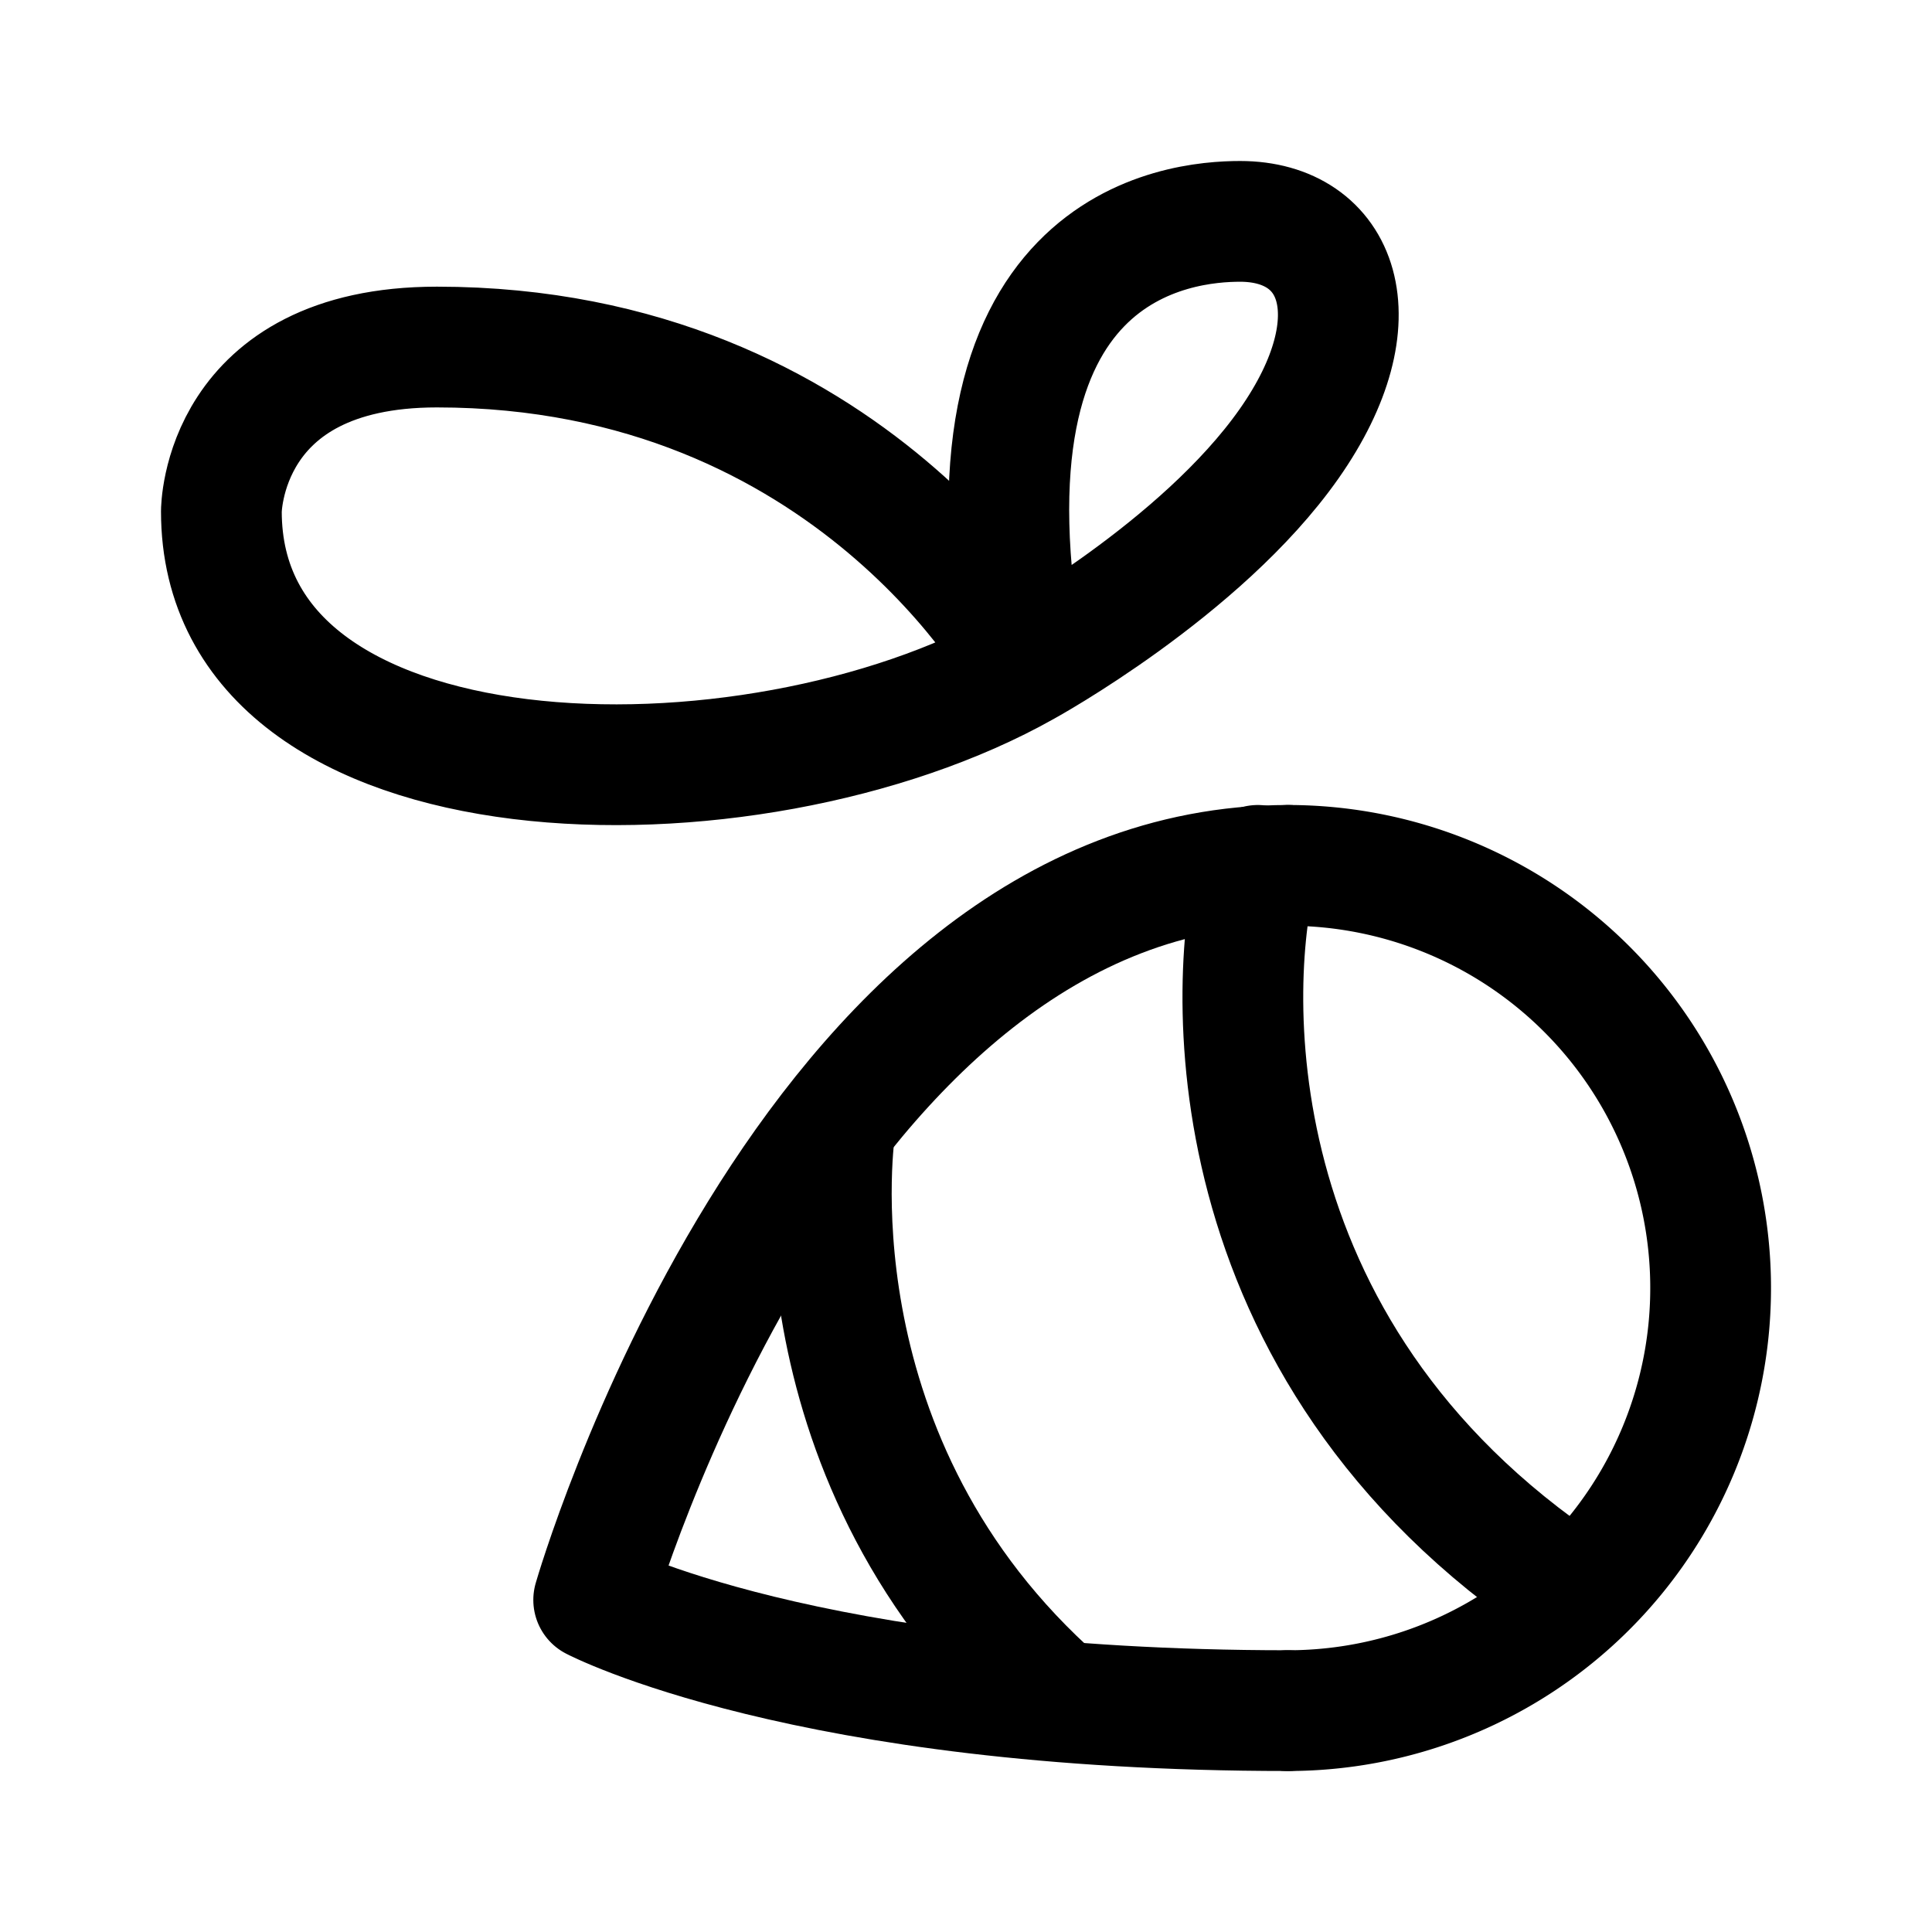 <svg xmlns="http://www.w3.org/2000/svg" width="192" height="192" fill="none"><path stroke="#000" stroke-linecap="round" stroke-linejoin="round" stroke-width="12" d="M101.827 66.19C74.569 81.56 22 80.6 22 50.82c0 0 0-16.331 21.417-16.331 41.374 0 58.41 31.701 58.41 31.701m0 0C94.039 23.921 117.403 22 123.244 22c9.762 0 13.629 9.607 4.868 22.095-8.762 12.489-26.285 22.095-26.285 22.095M59 159s21-73 69-73m-69 73s21 11 69 11"/><path stroke="#000" stroke-linecap="round" stroke-linejoin="round" stroke-width="12" d="M83 112s-5 32 21 56m21-82c-3 11-5 48 31 72"/><path stroke="#000" stroke-linecap="round" stroke-linejoin="round" stroke-width="12" d="M128 170a41.995 41.995 0 0 0 38.803-25.927 41.995 41.995 0 0 0-9.105-45.772A42 42 0 0 0 128 86"/></svg>
